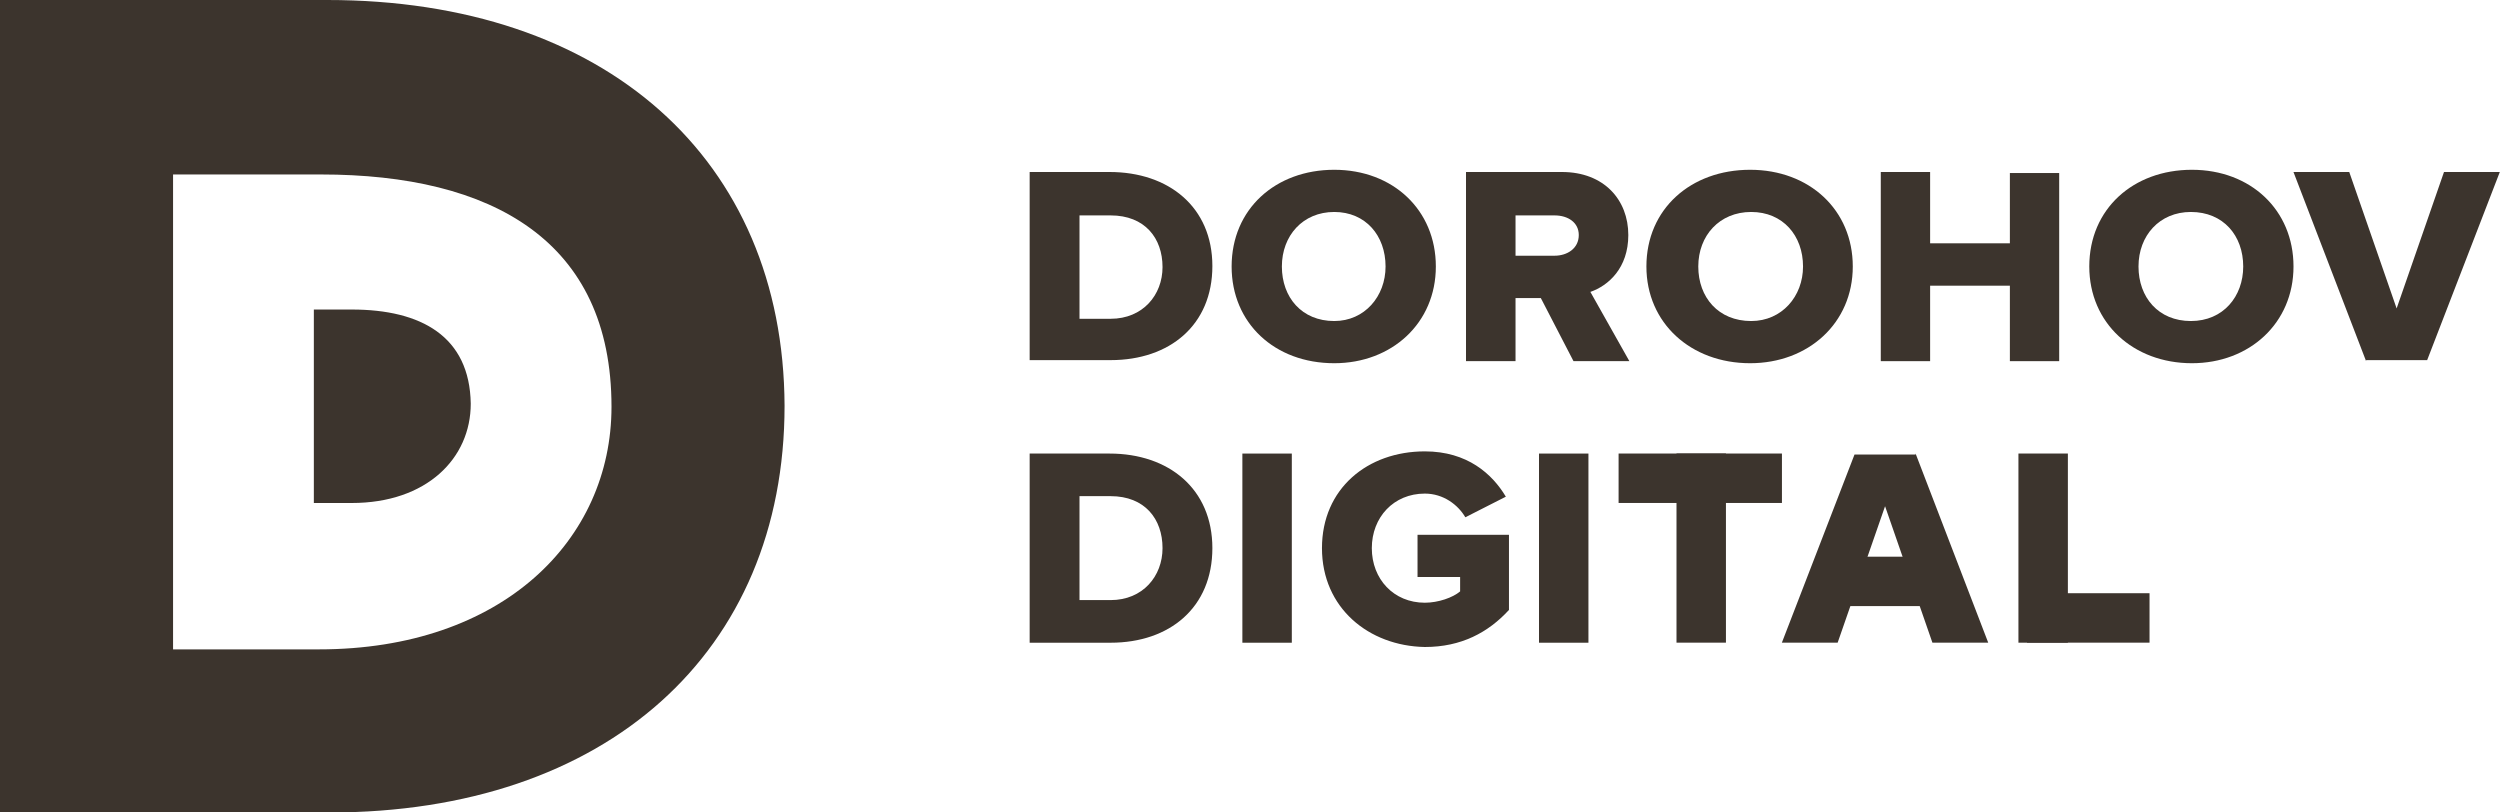 <svg width="80" height="26" viewBox="0 0 80 26" fill="none" xmlns="http://www.w3.org/2000/svg">
<path d="M32.949 11.557V5.504H35.507C37.401 5.504 38.796 6.628 38.796 8.514C38.796 10.399 37.434 11.524 35.54 11.524H32.949V11.557ZM37.201 8.547C37.201 7.621 36.636 6.893 35.54 6.893H34.544V10.201H35.54C36.57 10.201 37.201 9.44 37.201 8.547Z" fill="#3C342D"/>
<path d="M39.412 8.528C39.412 6.684 40.82 5.433 42.696 5.433C44.573 5.433 45.947 6.717 45.947 8.528C45.947 10.339 44.539 11.623 42.696 11.623C40.786 11.623 39.412 10.339 39.412 8.528ZM44.338 8.528C44.338 7.54 43.701 6.783 42.696 6.783C41.691 6.783 41.02 7.54 41.02 8.528C41.02 9.516 41.657 10.273 42.696 10.273C43.668 10.273 44.338 9.483 44.338 8.528Z" fill="#3C342D"/>
<path d="M50.352 11.557L49.307 9.539H48.497V11.557H46.912V5.504H49.981C51.33 5.504 52.106 6.397 52.106 7.521C52.106 8.58 51.465 9.142 50.892 9.341L52.14 11.557H50.352ZM50.521 7.521C50.521 7.125 50.184 6.893 49.745 6.893H48.497V8.183H49.745C50.15 8.183 50.521 7.952 50.521 7.521Z" fill="#3C342D"/>
<path d="M52.685 8.528C52.685 6.684 54.108 5.433 56.004 5.433C57.9 5.433 59.289 6.717 59.289 8.528C59.289 10.339 57.867 11.623 56.004 11.623C54.108 11.623 52.685 10.339 52.685 8.528ZM57.697 8.528C57.697 7.54 57.054 6.783 56.038 6.783C55.022 6.783 54.345 7.54 54.345 8.528C54.345 9.516 54.988 10.273 56.038 10.273C57.02 10.273 57.697 9.483 57.697 8.528Z" fill="#3C342D"/>
<path d="M64.316 11.557V9.142H61.764V11.557H60.185V5.504H61.764V7.786H64.316V5.537H65.894V11.557H64.316Z" fill="#3C342D"/>
<path d="M66.857 8.528C66.857 6.684 68.265 5.433 70.141 5.433C72.018 5.433 73.392 6.717 73.392 8.528C73.392 10.339 71.984 11.623 70.141 11.623C68.265 11.623 66.857 10.339 66.857 8.528ZM71.783 8.528C71.783 7.54 71.147 6.783 70.108 6.783C69.103 6.783 68.432 7.54 68.432 8.528C68.432 9.516 69.069 10.273 70.108 10.273C71.147 10.273 71.783 9.483 71.783 8.528Z" fill="#3C342D"/>
<path d="M75.715 11.557L73.391 5.504H75.176L76.692 9.87L78.208 5.504H79.994L77.669 11.524H75.715V11.557Z" fill="#3C342D"/>
<path d="M32.949 20.567V14.514H35.507C37.401 14.514 38.796 15.644 38.796 17.54C38.796 19.436 37.434 20.567 35.54 20.567H32.949ZM37.201 17.54C37.201 16.609 36.636 15.877 35.54 15.877H34.544V19.203H35.54C36.57 19.203 37.201 18.438 37.201 17.54Z" fill="#3C342D"/>
<path d="M39.756 20.567V14.514H41.338V20.567H39.756Z" fill="#3C342D"/>
<path d="M49.248 20.567V14.514H50.83V20.567H49.248Z" fill="#3C342D"/>
<path d="M64.59 20.566V14.513H66.172V20.566H64.59Z" fill="#3C342D"/>
<path d="M64.865 18.983L68.785 18.983L68.785 20.565L64.865 20.565L64.865 18.983Z" fill="#3C342D"/>
<path d="M55.23 14.512L55.23 20.565L53.648 20.565L53.648 14.512L55.23 14.512Z" fill="#3C342D"/>
<path d="M57.022 16.095L51.795 16.095L51.795 14.513L57.022 14.513L57.022 16.095Z" fill="#3C342D"/>
<path d="M61.298 14.512L63.623 20.565L61.837 20.565L60.322 16.199L58.805 20.565L57.02 20.565L59.344 14.546L61.298 14.546L61.298 14.512Z" fill="#3C342D"/>
<path d="M58.809 17.814L61.629 17.814L61.629 19.395L58.809 19.395L58.809 17.814Z" fill="#3C342D"/>
<path d="M42.303 17.541C42.303 15.63 43.766 14.444 45.594 14.444C46.957 14.444 47.755 15.169 48.187 15.894L46.891 16.553C46.658 16.157 46.193 15.795 45.594 15.795C44.597 15.795 43.898 16.553 43.898 17.541C43.898 18.529 44.597 19.287 45.594 19.287C46.026 19.287 46.492 19.122 46.724 18.925V18.463H45.361V17.113H48.287V19.518C47.622 20.242 46.758 20.704 45.594 20.704C43.799 20.671 42.303 19.452 42.303 17.541Z" fill="#3C342D"/>
<path d="M10.472 0H0V26H10.539C19.4 26 25.106 20.879 25.106 12.983C25.072 5.088 19.366 0 10.472 0ZM10.204 20.78H5.538V5.583H10.271C15.742 5.583 19.568 7.698 19.568 13.017C19.568 17.278 16.077 20.78 10.204 20.78Z" fill="#3C342D"/>
<path d="M11.256 9.905H10.043V16.096H11.256C13.649 16.096 15.064 14.672 15.064 12.918C15.03 10.766 13.48 9.905 11.256 9.905Z" fill="#3C342D"/>
</svg>
